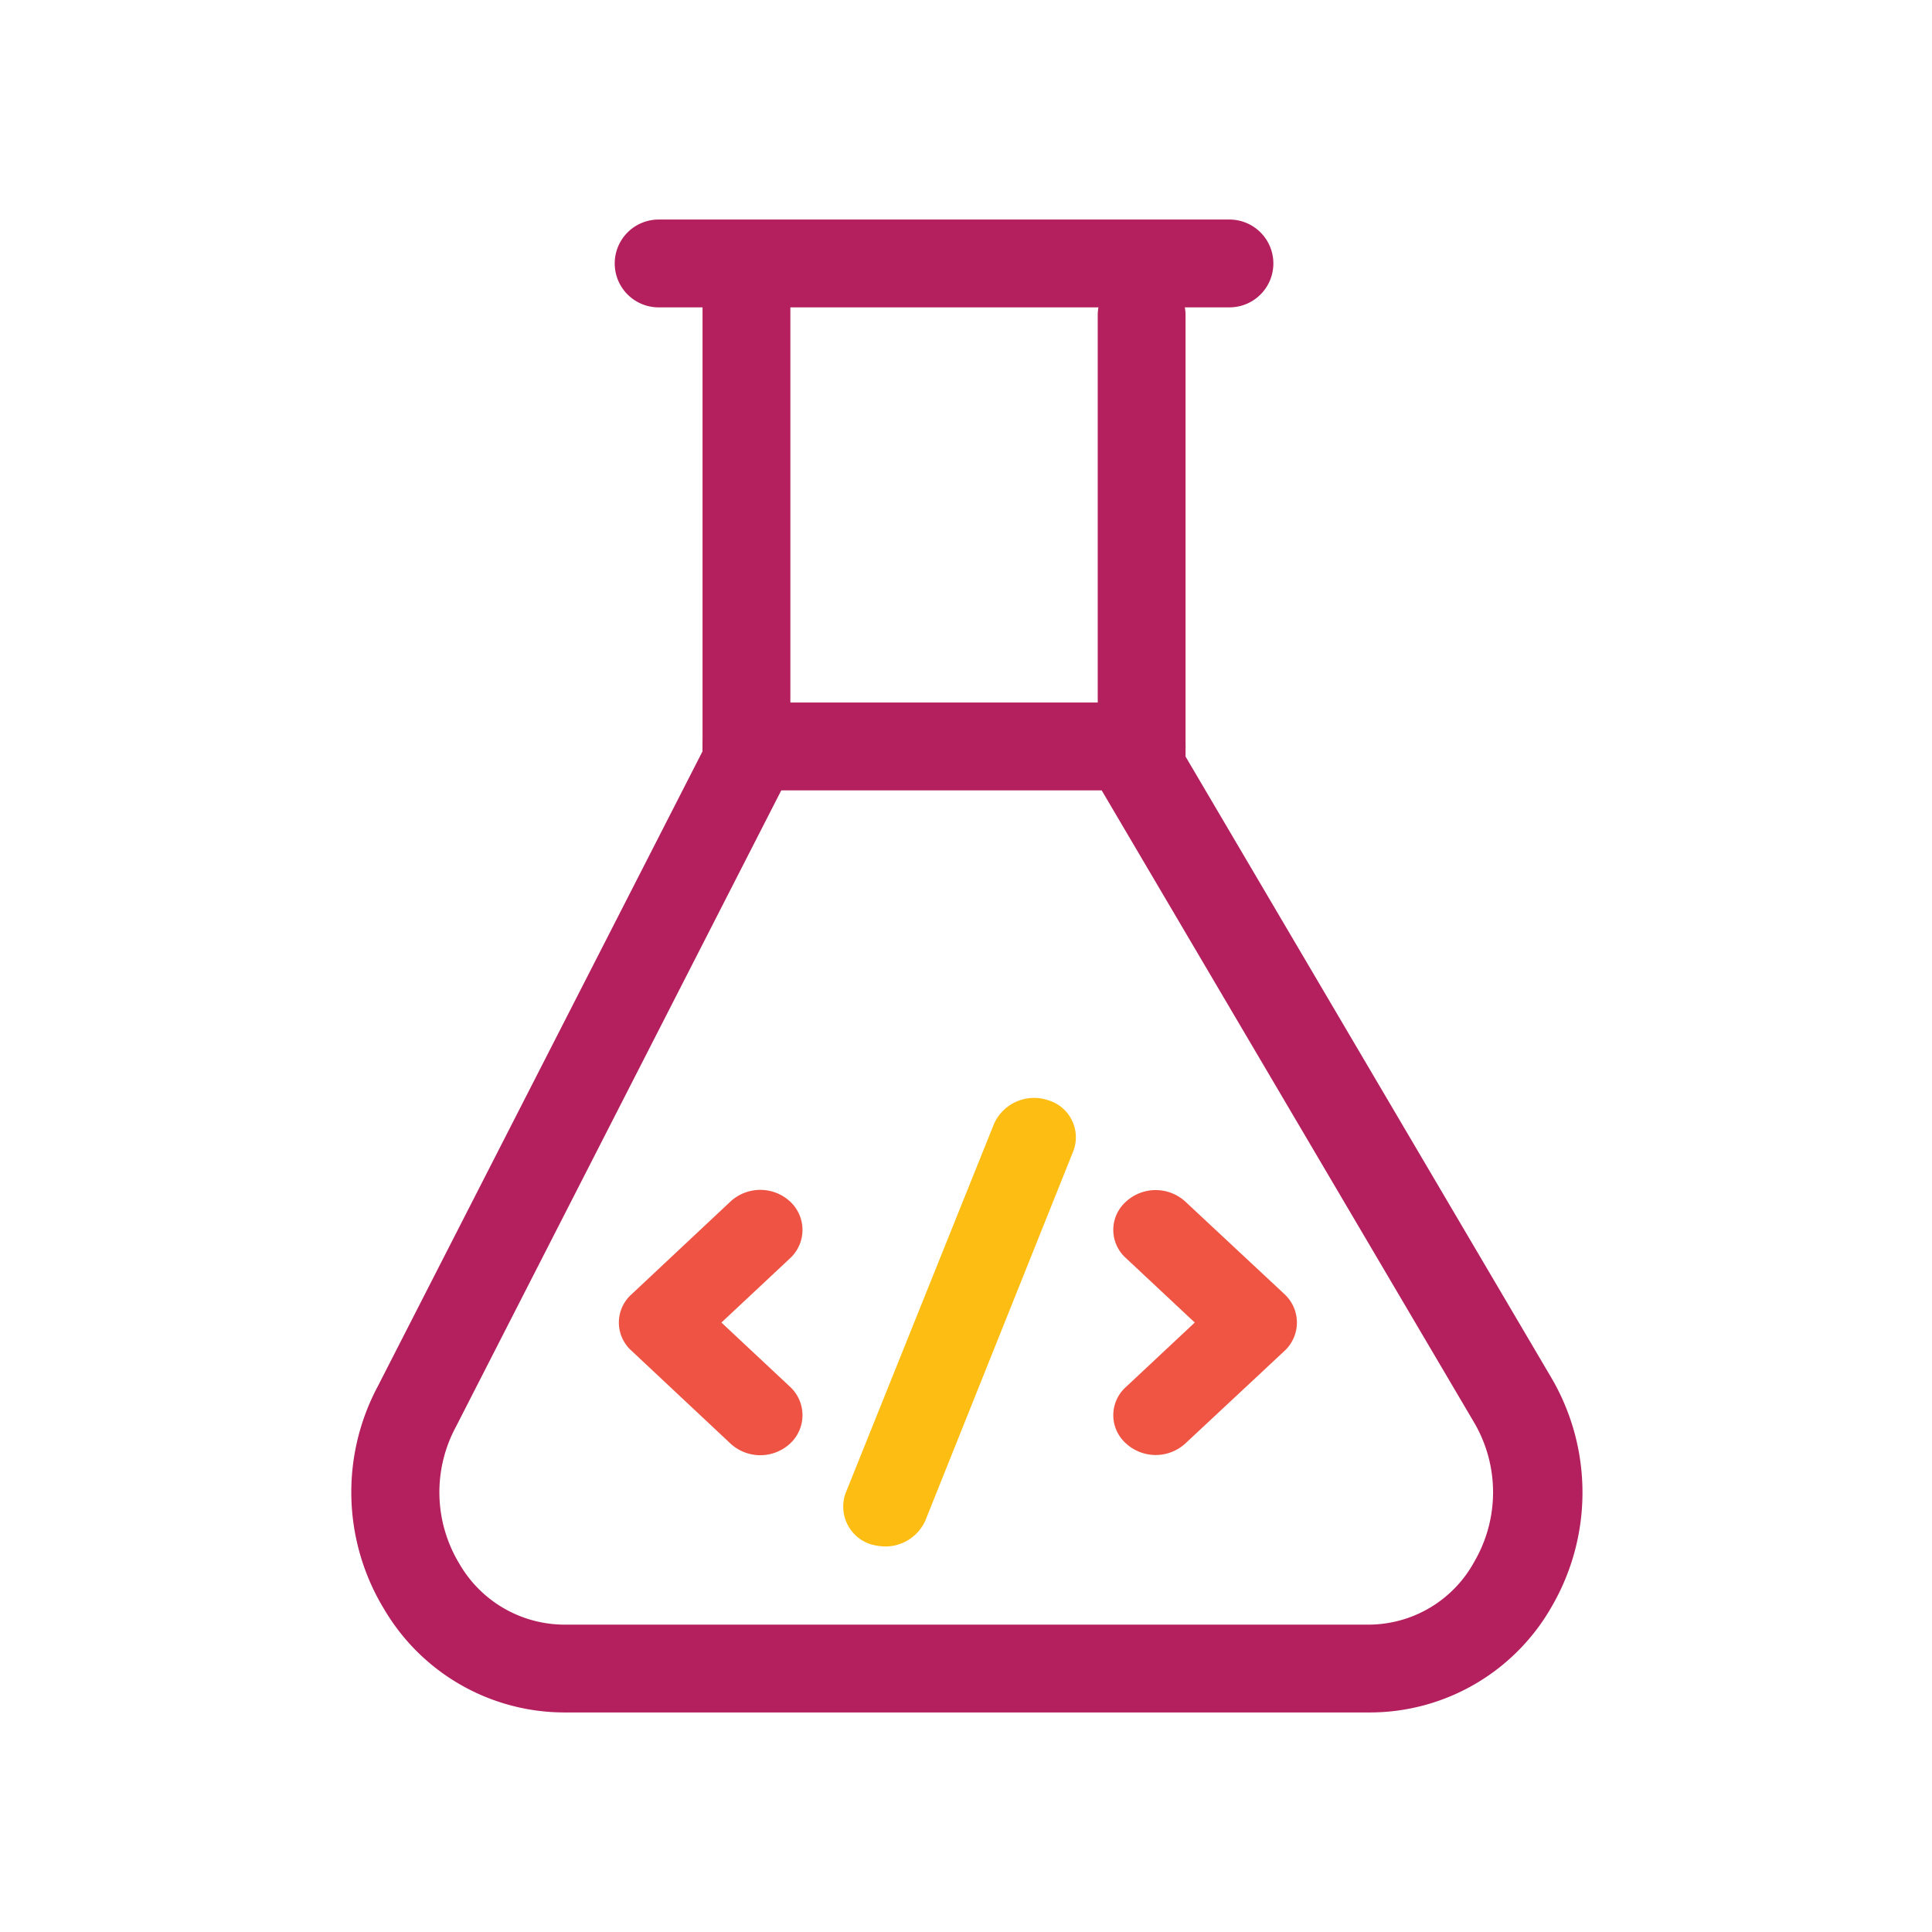 <svg xmlns="http://www.w3.org/2000/svg" viewBox="0 0 44 44"><defs><style>.cls-1{fill:#151515;opacity:0;}.cls-2{fill:#f05544;}.cls-3{fill:#ef5343;}.cls-4{fill:#fdbd12;}.cls-5{fill:#b41f5e;}</style></defs><title>Usability Testing</title><g id="Layer_1" data-name="Layer 1"><rect class="cls-1" x="0.01" width="44" height="44"/></g><g id="Layer_4" data-name="Layer 4"><path class="cls-2" d="M27,27.37a1,1,0,0,0-1.36,0,.86.86,0,0,0,0,1.28l1.57,1.47-1.57,1.47a.86.86,0,0,0,0,1.28,1,1,0,0,0,1.36,0l2.26-2.11a.88.88,0,0,0,0-1.28Z"/><path class="cls-3" d="M18,27.37a1,1,0,0,0-1.37,0l-2.25,2.11a.86.86,0,0,0,0,1.28l2.25,2.11a1,1,0,0,0,1.37,0,.88.88,0,0,0,0-1.28l-1.57-1.47L18,28.65A.88.88,0,0,0,18,27.37Z"/><path class="cls-4" d="M23.88,25.06a1,1,0,0,0-1.24.53L19.26,34a.9.9,0,0,0,.57,1.17,1.33,1.33,0,0,0,.34.05,1,1,0,0,0,.9-.58l3.38-8.44A.88.88,0,0,0,23.88,25.06Z"/><path class="cls-5" d="M28,7H15a1,1,0,0,1,0-2H28a1,1,0,0,1,0,2Z"/><path class="cls-5" d="M26,18H17a1,1,0,0,1,0-2h9a1,1,0,1,1,0,2Z"/><path class="cls-5" d="M31.16,39H12.85a4.77,4.77,0,0,1-4.1-2.35,5.12,5.12,0,0,1-.15-5.07L16,17.11V7a1,1,0,0,1,2,0V17.35a1,1,0,0,1-.11.46L10.38,32.5a3.14,3.14,0,0,0,.08,3.11A2.77,2.77,0,0,0,12.85,37H31.16a2.75,2.75,0,0,0,2.42-1.44,3.14,3.14,0,0,0,0-3.15L25.09,18A1,1,0,0,1,25,17.5V7.18a1,1,0,0,1,2,0V17.23l8.35,14.18a5.17,5.17,0,0,1,0,5.16A4.77,4.77,0,0,1,31.16,39Z"/></g></svg>
